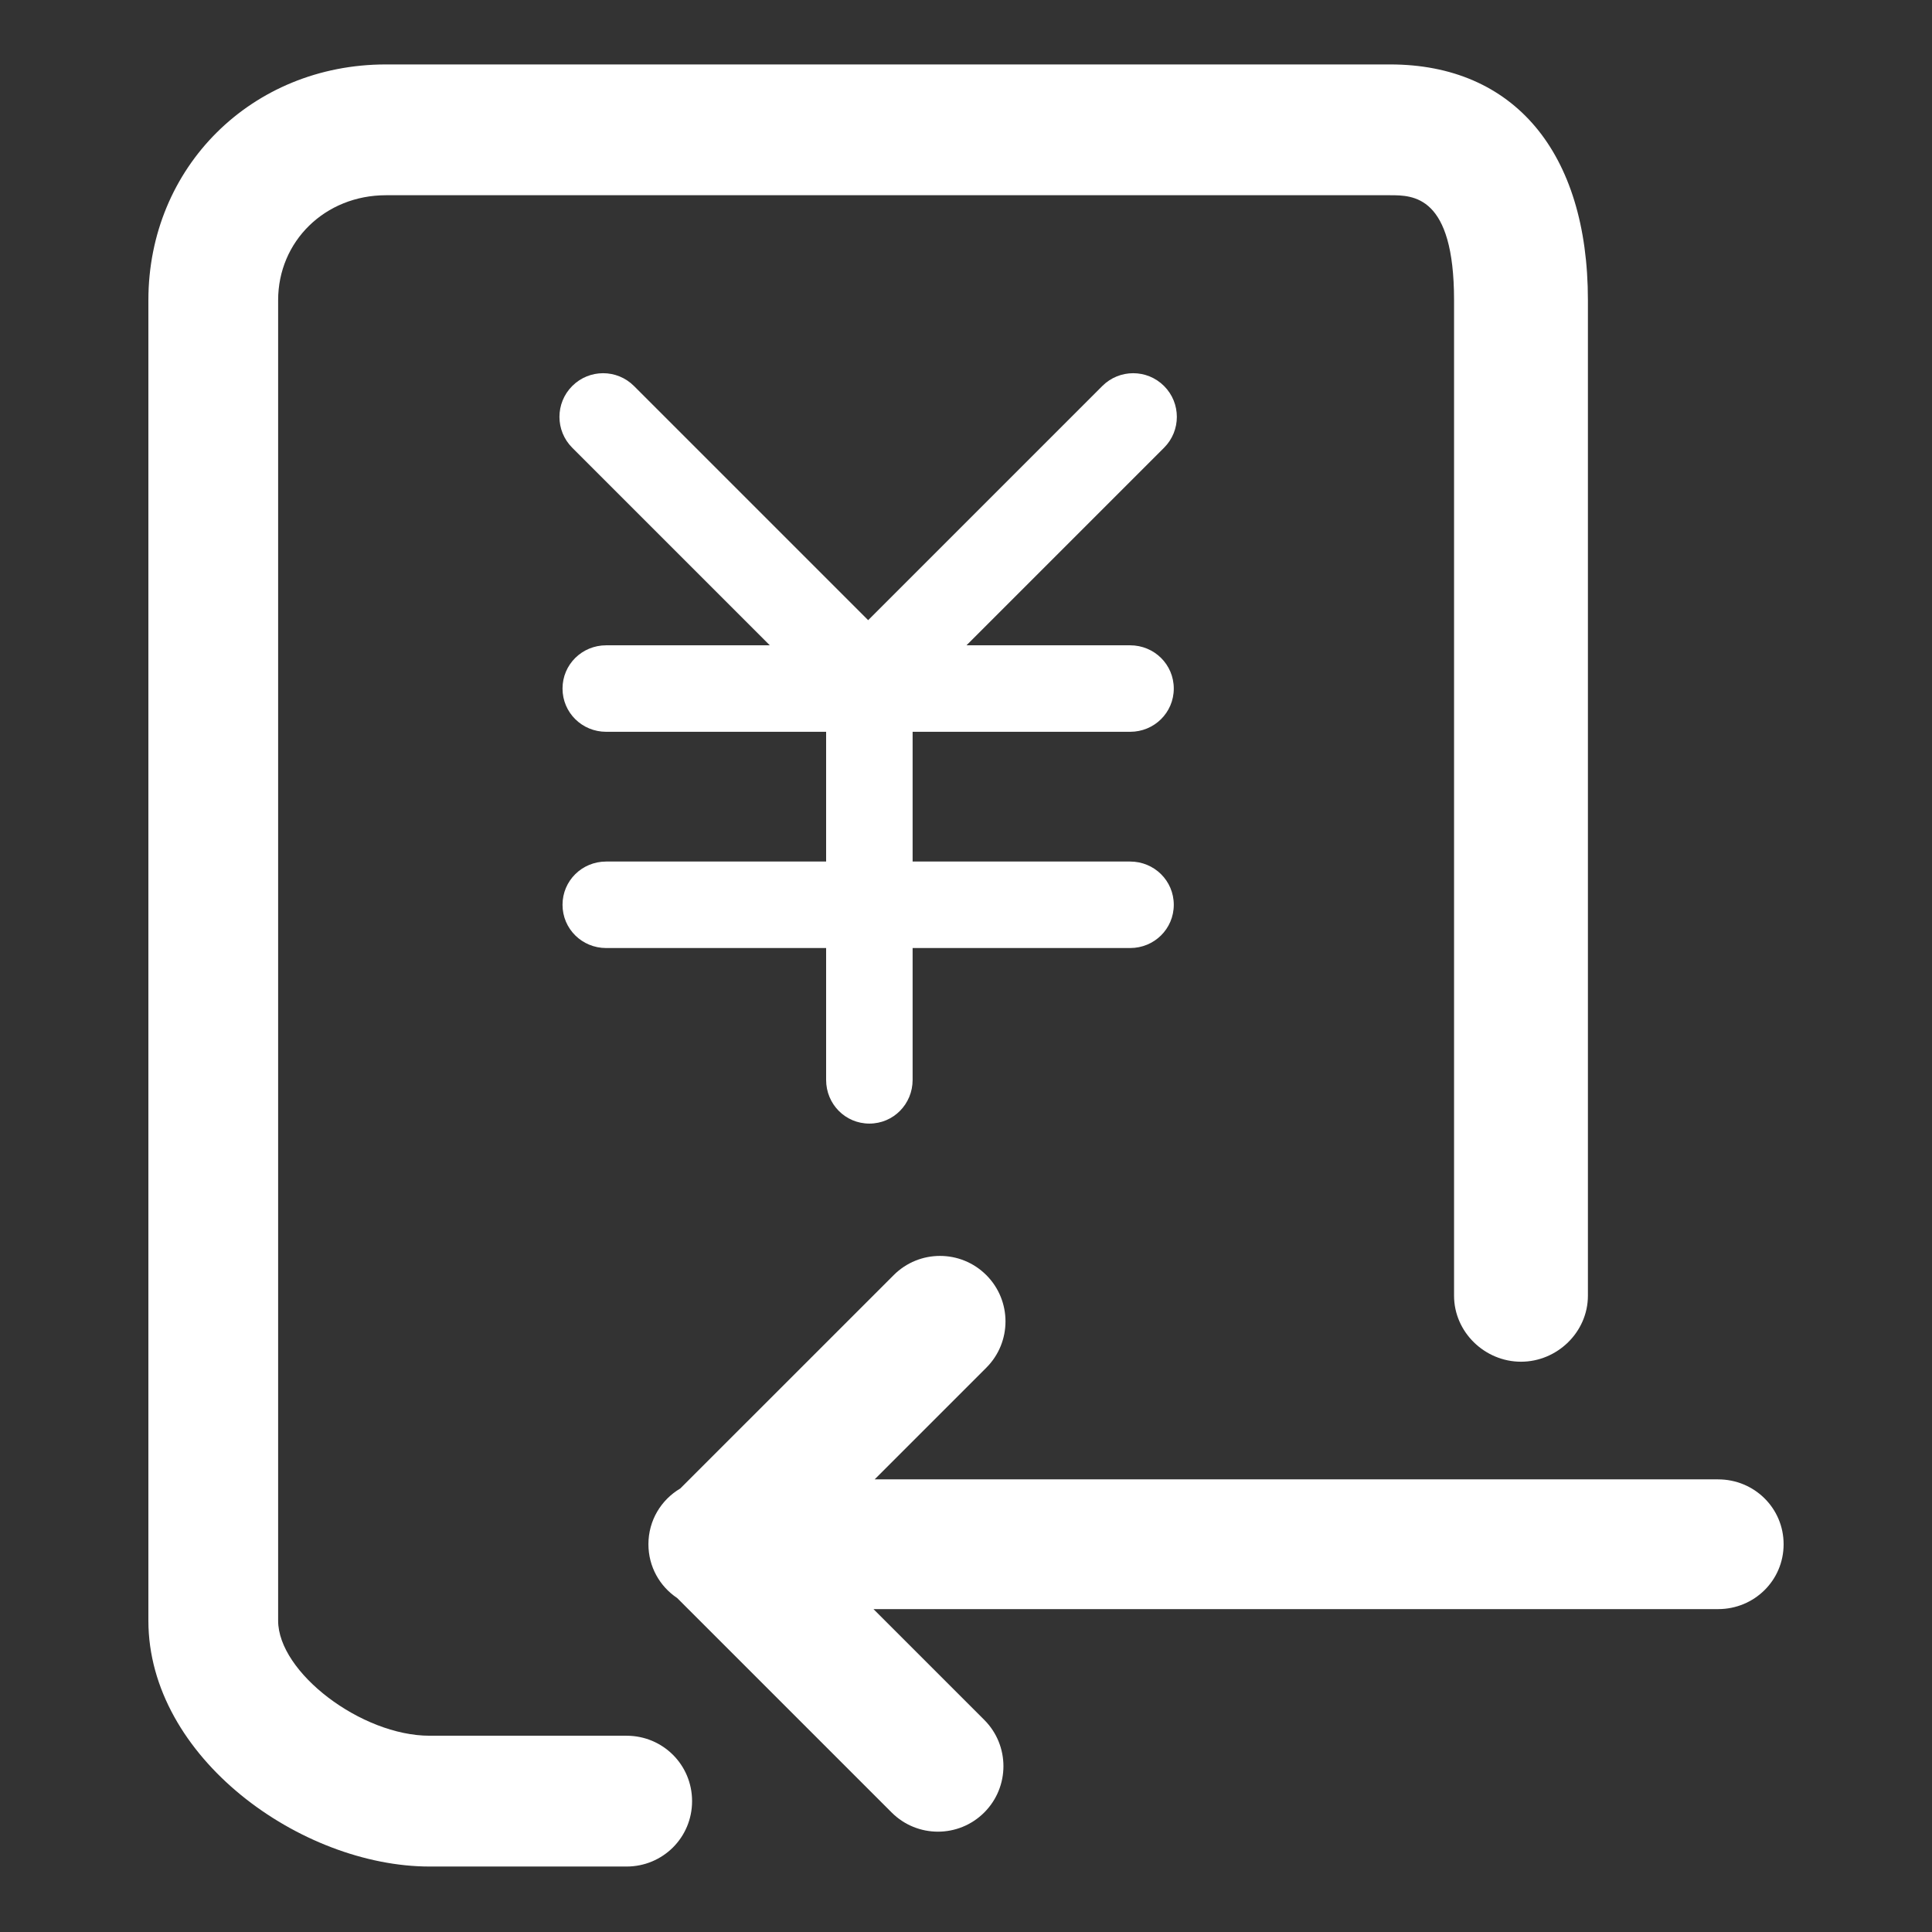 <?xml version="1.0" standalone="no"?><!DOCTYPE svg PUBLIC "-//W3C//DTD SVG 1.1//EN" "http://www.w3.org/Graphics/SVG/1.1/DTD/svg11.dtd"><svg t="1513828217199" class="icon" style="" viewBox="0 0 1024 1024" version="1.1" xmlns="http://www.w3.org/2000/svg" p-id="45699" xmlns:xlink="http://www.w3.org/1999/xlink" width="64" height="64"><rect x="0" y="0" width="1024" height="1024" fill="#333333" stroke="none"/><defs><style type="text/css"></style></defs><path d="M332.105 919.975h-104.407c-36.204 0-80.283-33.607-80.283-61.004v-699.884c0-31.166 24.848-55.607 57.141-55.607h532.253c12.226 0 33.868 0.030 33.868 55.607v527.659c0 19.331 16.31 34.994 35.474 34.994s35.474-15.663 35.474-34.994v-527.659c0-78.623-39.439-124.933-104.817-124.933h-532.253c-71.209 0-125.907 54.523-125.907 124.933v699.885c0 72.597 81.049 130.329 149.049 130.329h104.407c19.164 0 34.711-15.331 34.711-34.662 0-19.332-15.548-34.663-34.711-34.663z" p-id="45700" fill="#ffffff"></path><path d="M616.974 204.589c-9.040-9.040-23.684-9.040-32.723 0l-124.114 124.113-124.114-124.113c-9.040-9.040-23.684-9.040-32.723 0s-9.040 23.684 0 32.723l104.714 104.714h-86.725c-12.791 0-23.141 10.143-23.141 22.922s10.35 22.922 23.141 22.922h116.572v68.766h-116.572c-12.791 0-23.141 10.143-23.141 22.922s10.35 22.922 23.141 22.922h116.572v69.908c0 12.78 10.13 23.141 22.922 23.141s22.922-10.362 22.922-23.141v-69.908h115.281c12.79 0 23.141-10.143 23.141-22.922s-10.35-22.922-23.141-22.922h-115.281v-68.766h115.281c12.79 0 23.141-10.143 23.141-22.922s-10.35-22.922-23.141-22.922h-86.725l104.714-104.714c9.039-9.039 9.039-23.684 0-32.723z" p-id="45701" fill="#ffffff"></path><path d="M910.64 784.094h-447.063l59.187-59.181c13.559-13.548 13.559-35.526 0-49.085s-35.526-13.559-49.085 0l-113.111 113.101c-10.116 5.967-16.892 16.892-16.892 29.548 0 11.955 6.045 22.367 15.241 28.513l113.67 113.66c6.78 6.78 15.661 10.17 24.543 10.17s17.762-3.39 24.543-10.17c13.559-13.559 13.559-35.537 0-49.085l-58.711-58.705h447.679c19.164 0 34.711-15.209 34.711-34.383s-15.549-34.382-34.713-34.382z" p-id="45702" fill="#ffffff"></path></svg>